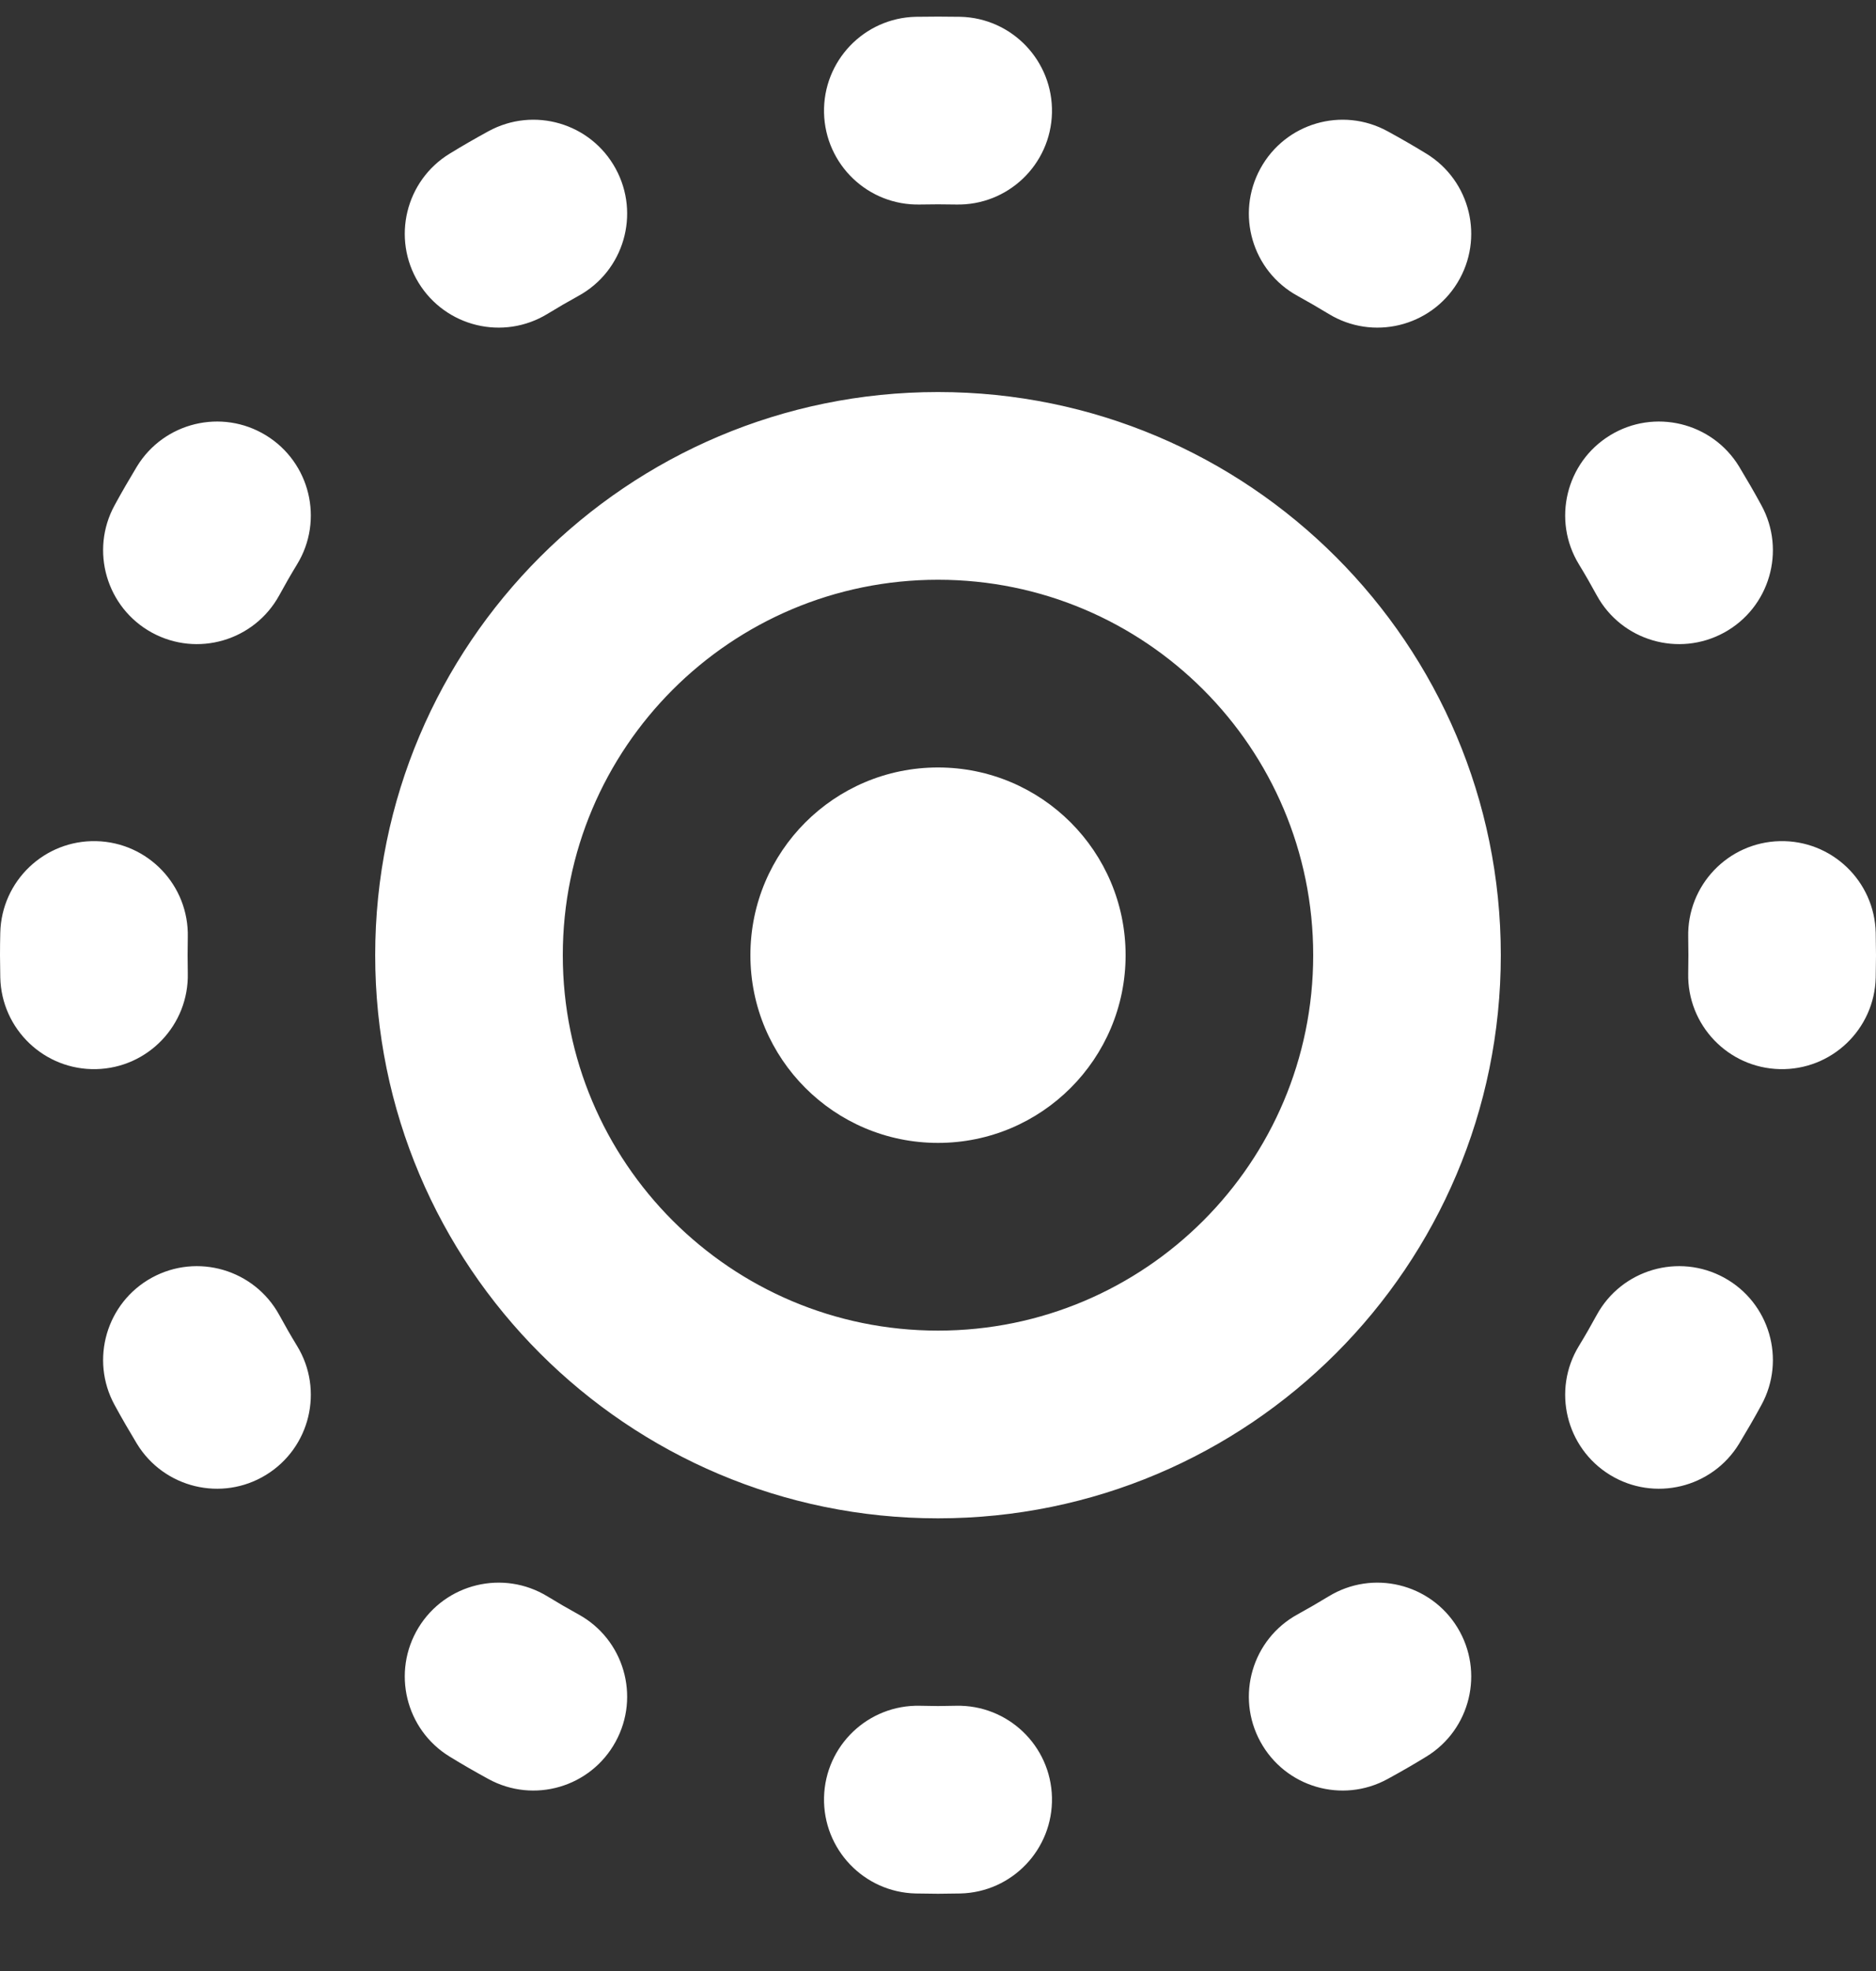 <svg width="20" height="21" viewBox="0 0 20 21" fill="none" xmlns="http://www.w3.org/2000/svg">
<rect x="0" y="0" width="20" height="21" fill="#333333" stroke="none"/>
<path d="M10.191 18.174C10.744 18.161 11.202 18.598 11.215 19.151C11.227 19.703 10.79 20.161 10.238 20.174L10 20.177L9.762 20.174C9.21 20.161 8.773 19.703 8.785 19.151C8.798 18.598 9.256 18.161 9.809 18.174L10 18.177L10.191 18.174ZM15.538 17.341C15.826 17.813 15.677 18.428 15.206 18.716C15.071 18.799 14.933 18.878 14.794 18.954C14.309 19.22 13.702 19.042 13.437 18.557C13.172 18.073 13.349 17.465 13.834 17.2C13.945 17.139 14.055 17.075 14.164 17.009C14.635 16.721 15.25 16.87 15.538 17.341ZM5.837 17.009C5.945 17.075 6.055 17.139 6.166 17.2C6.651 17.465 6.828 18.073 6.563 18.557C6.298 19.042 5.691 19.22 5.206 18.954C5.067 18.878 4.929 18.799 4.794 18.716C4.323 18.428 4.174 17.813 4.462 17.341C4.75 16.87 5.365 16.721 5.837 17.009ZM10 4.177C13.314 4.177 16 6.863 16 10.177C16 13.49 13.314 16.177 10 16.177C6.686 16.177 4 13.49 4 10.177C4 6.863 6.686 4.177 10 4.177ZM18.381 13.613C18.865 13.878 19.043 14.486 18.778 14.97C18.702 15.11 18.622 15.247 18.54 15.383C18.252 15.854 17.636 16.003 17.165 15.715C16.694 15.427 16.545 14.811 16.833 14.34C16.899 14.232 16.962 14.122 17.023 14.01C17.288 13.526 17.896 13.348 18.381 13.613ZM2.977 14.01C3.038 14.122 3.101 14.232 3.167 14.34C3.455 14.811 3.306 15.427 2.835 15.715C2.364 16.003 1.748 15.854 1.46 15.383C1.378 15.247 1.298 15.11 1.222 14.97C0.957 14.486 1.135 13.878 1.619 13.613C2.104 13.348 2.711 13.526 2.977 14.01ZM10 6.177C7.791 6.177 6 7.967 6 10.177C6 12.386 7.791 14.177 10 14.177C12.209 14.177 14 12.386 14 10.177C14 7.967 12.209 6.177 10 6.177ZM10 8.177C11.105 8.177 12 9.072 12 10.177C12 11.281 11.105 12.177 10 12.177C8.895 12.177 8 11.281 8 10.177C8 9.072 8.895 8.177 10 8.177ZM1.026 8.962C1.578 8.975 2.015 9.433 2.002 9.985L2 10.177C2 10.241 2.001 10.304 2.002 10.368C2.015 10.92 1.578 11.378 1.026 11.391C0.474 11.404 0.016 10.967 0.003 10.415L0 10.177C0 10.097 0.001 10.017 0.003 9.938C0.016 9.386 0.474 8.949 1.026 8.962ZM18.974 8.962C19.526 8.949 19.984 9.386 19.997 9.938L20 10.177L19.997 10.415C19.984 10.967 19.526 11.404 18.974 11.391C18.422 11.378 17.985 10.92 17.998 10.368L18 10.177L17.998 9.985C17.985 9.433 18.422 8.975 18.974 8.962ZM18.54 4.97C18.622 5.106 18.702 5.243 18.778 5.383C19.043 5.867 18.865 6.475 18.381 6.74C17.896 7.005 17.288 6.827 17.023 6.343C16.962 6.231 16.899 6.121 16.833 6.013C16.545 5.542 16.694 4.926 17.165 4.638C17.636 4.35 18.252 4.499 18.54 4.97ZM2.835 4.638C3.306 4.926 3.455 5.542 3.167 6.013C3.101 6.121 3.038 6.231 2.977 6.343C2.711 6.827 2.104 7.005 1.619 6.74C1.135 6.475 0.957 5.867 1.222 5.383C1.298 5.243 1.378 5.106 1.46 4.97C1.748 4.499 2.364 4.35 2.835 4.638ZM14.794 1.399C14.933 1.475 15.071 1.554 15.206 1.637C15.677 1.925 15.826 2.54 15.538 3.012C15.25 3.483 14.635 3.632 14.164 3.344C14.055 3.278 13.945 3.214 13.834 3.153C13.349 2.888 13.172 2.28 13.437 1.796C13.702 1.311 14.309 1.133 14.794 1.399ZM6.563 1.796C6.828 2.28 6.651 2.888 6.166 3.153C6.055 3.214 5.945 3.278 5.837 3.344C5.365 3.632 4.75 3.483 4.462 3.012C4.174 2.54 4.323 1.925 4.794 1.637C4.929 1.554 5.067 1.475 5.206 1.399C5.691 1.133 6.298 1.311 6.563 1.796ZM10.238 0.179C10.79 0.192 11.227 0.65 11.215 1.202C11.202 1.755 10.744 2.192 10.191 2.179L10 2.177L9.809 2.179C9.256 2.192 8.798 1.755 8.785 1.202C8.773 0.65 9.21 0.192 9.762 0.179L10 0.177L10.238 0.179Z" fill="white"/>
</svg>
